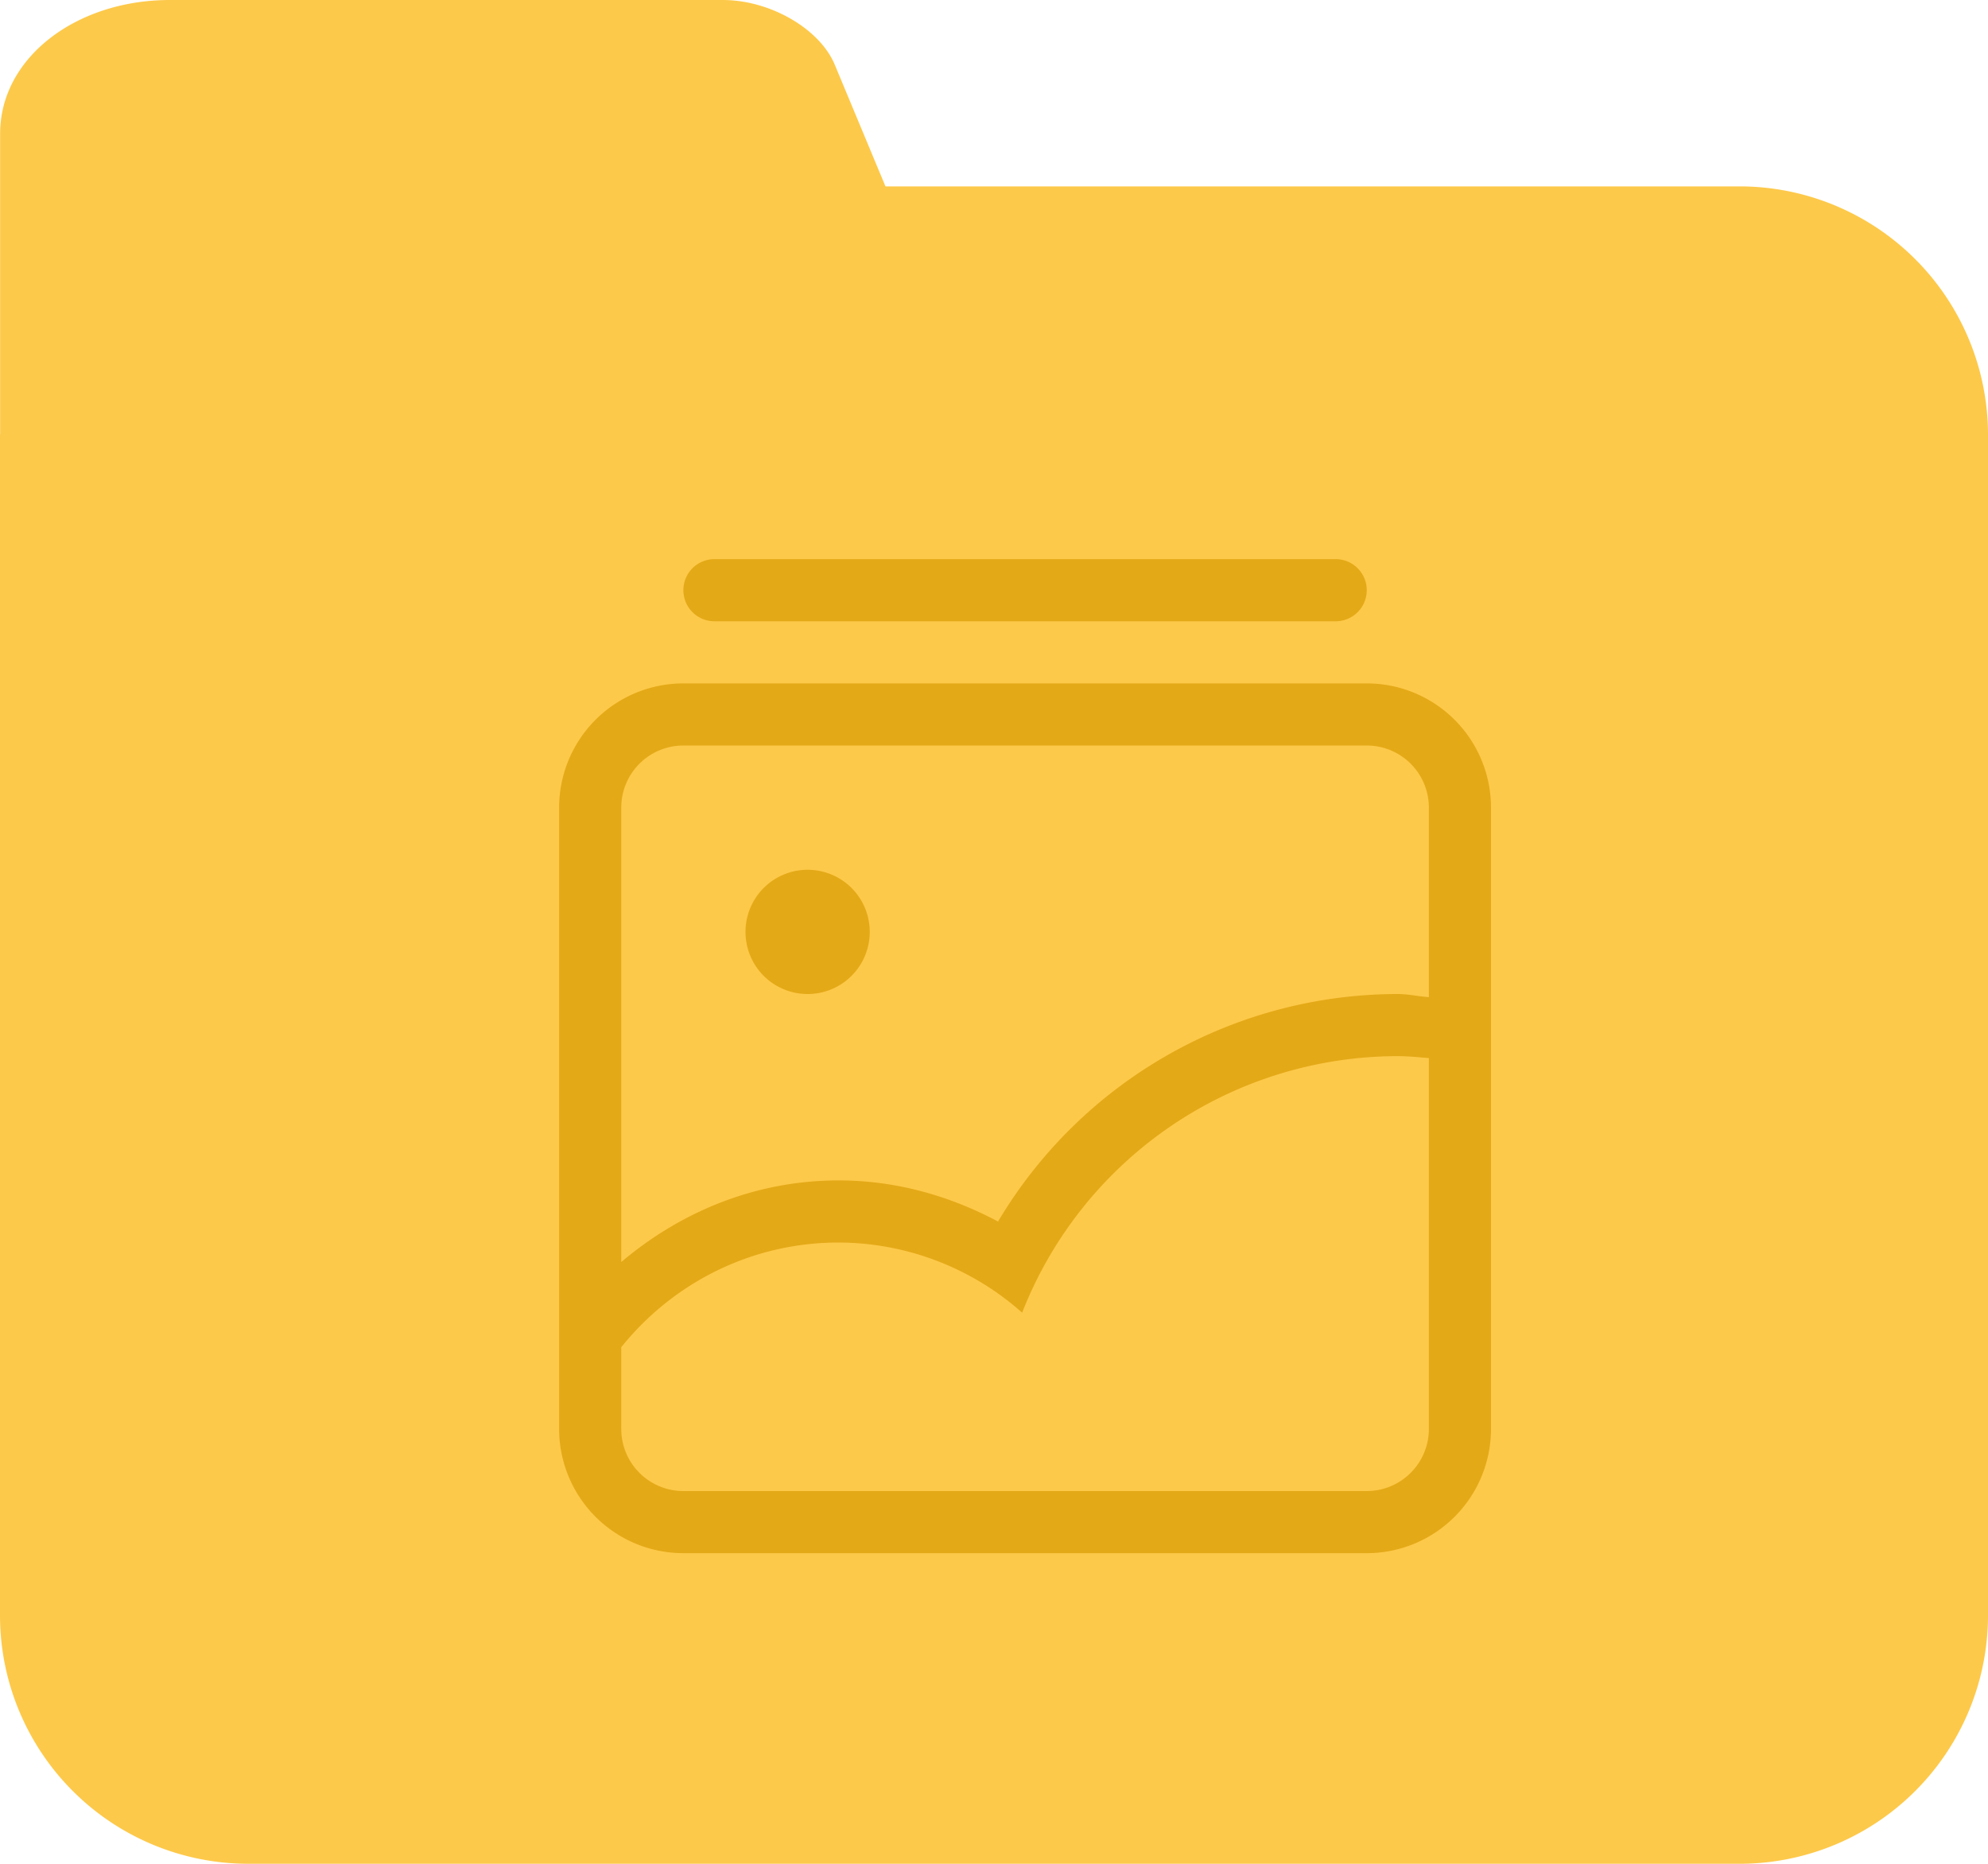 <svg xmlns="http://www.w3.org/2000/svg" width="32" height="30">
  <path fill-rule="evenodd" fill="#FDC94A" d="M28 30H4a4 4 0 0 1-4-4V7l.002-.018v-4.83C.002.93 1.225 0 2.734 0h8.902c.755 0 1.558.459 1.801 1.042L14.253 3H28a4 4 0 0 1 4 4v19a4 4 0 0 1-4 4z"/>
  <path fill-rule="evenodd" fill="#E4A917" d="M24 17.181V23a2 2 0 0 1-2 2H11a2 2 0 0 1-2-2V13a2 2 0 0 1 2-2h11a2 2 0 0 1 2 2v4.181zM11 24h11a1 1 0 0 0 1-1v-5.969c-.166-.013-.331-.031-.5-.031a6.496 6.496 0 0 0-6.047 4.129A4.464 4.464 0 0 0 13.5 20c-1.418 0-2.676.66-3.5 1.685V23a1 1 0 0 0 1 1zm12-11a1 1 0 0 0-1-1H11a1 1 0 0 0-1 1v7.314c.951-.805 2.155-1.314 3.5-1.314.932 0 1.796.253 2.565.662A7.489 7.489 0 0 1 22.5 16c.171 0 .332.039.5.05V13zm-10 3a1 1 0 1 1 0-2 1 1 0 0 1 0 2zm8.5-6h-10a.5.5 0 0 1 0-1h10a.5.5 0 0 1 0 1z"/>
</svg>
